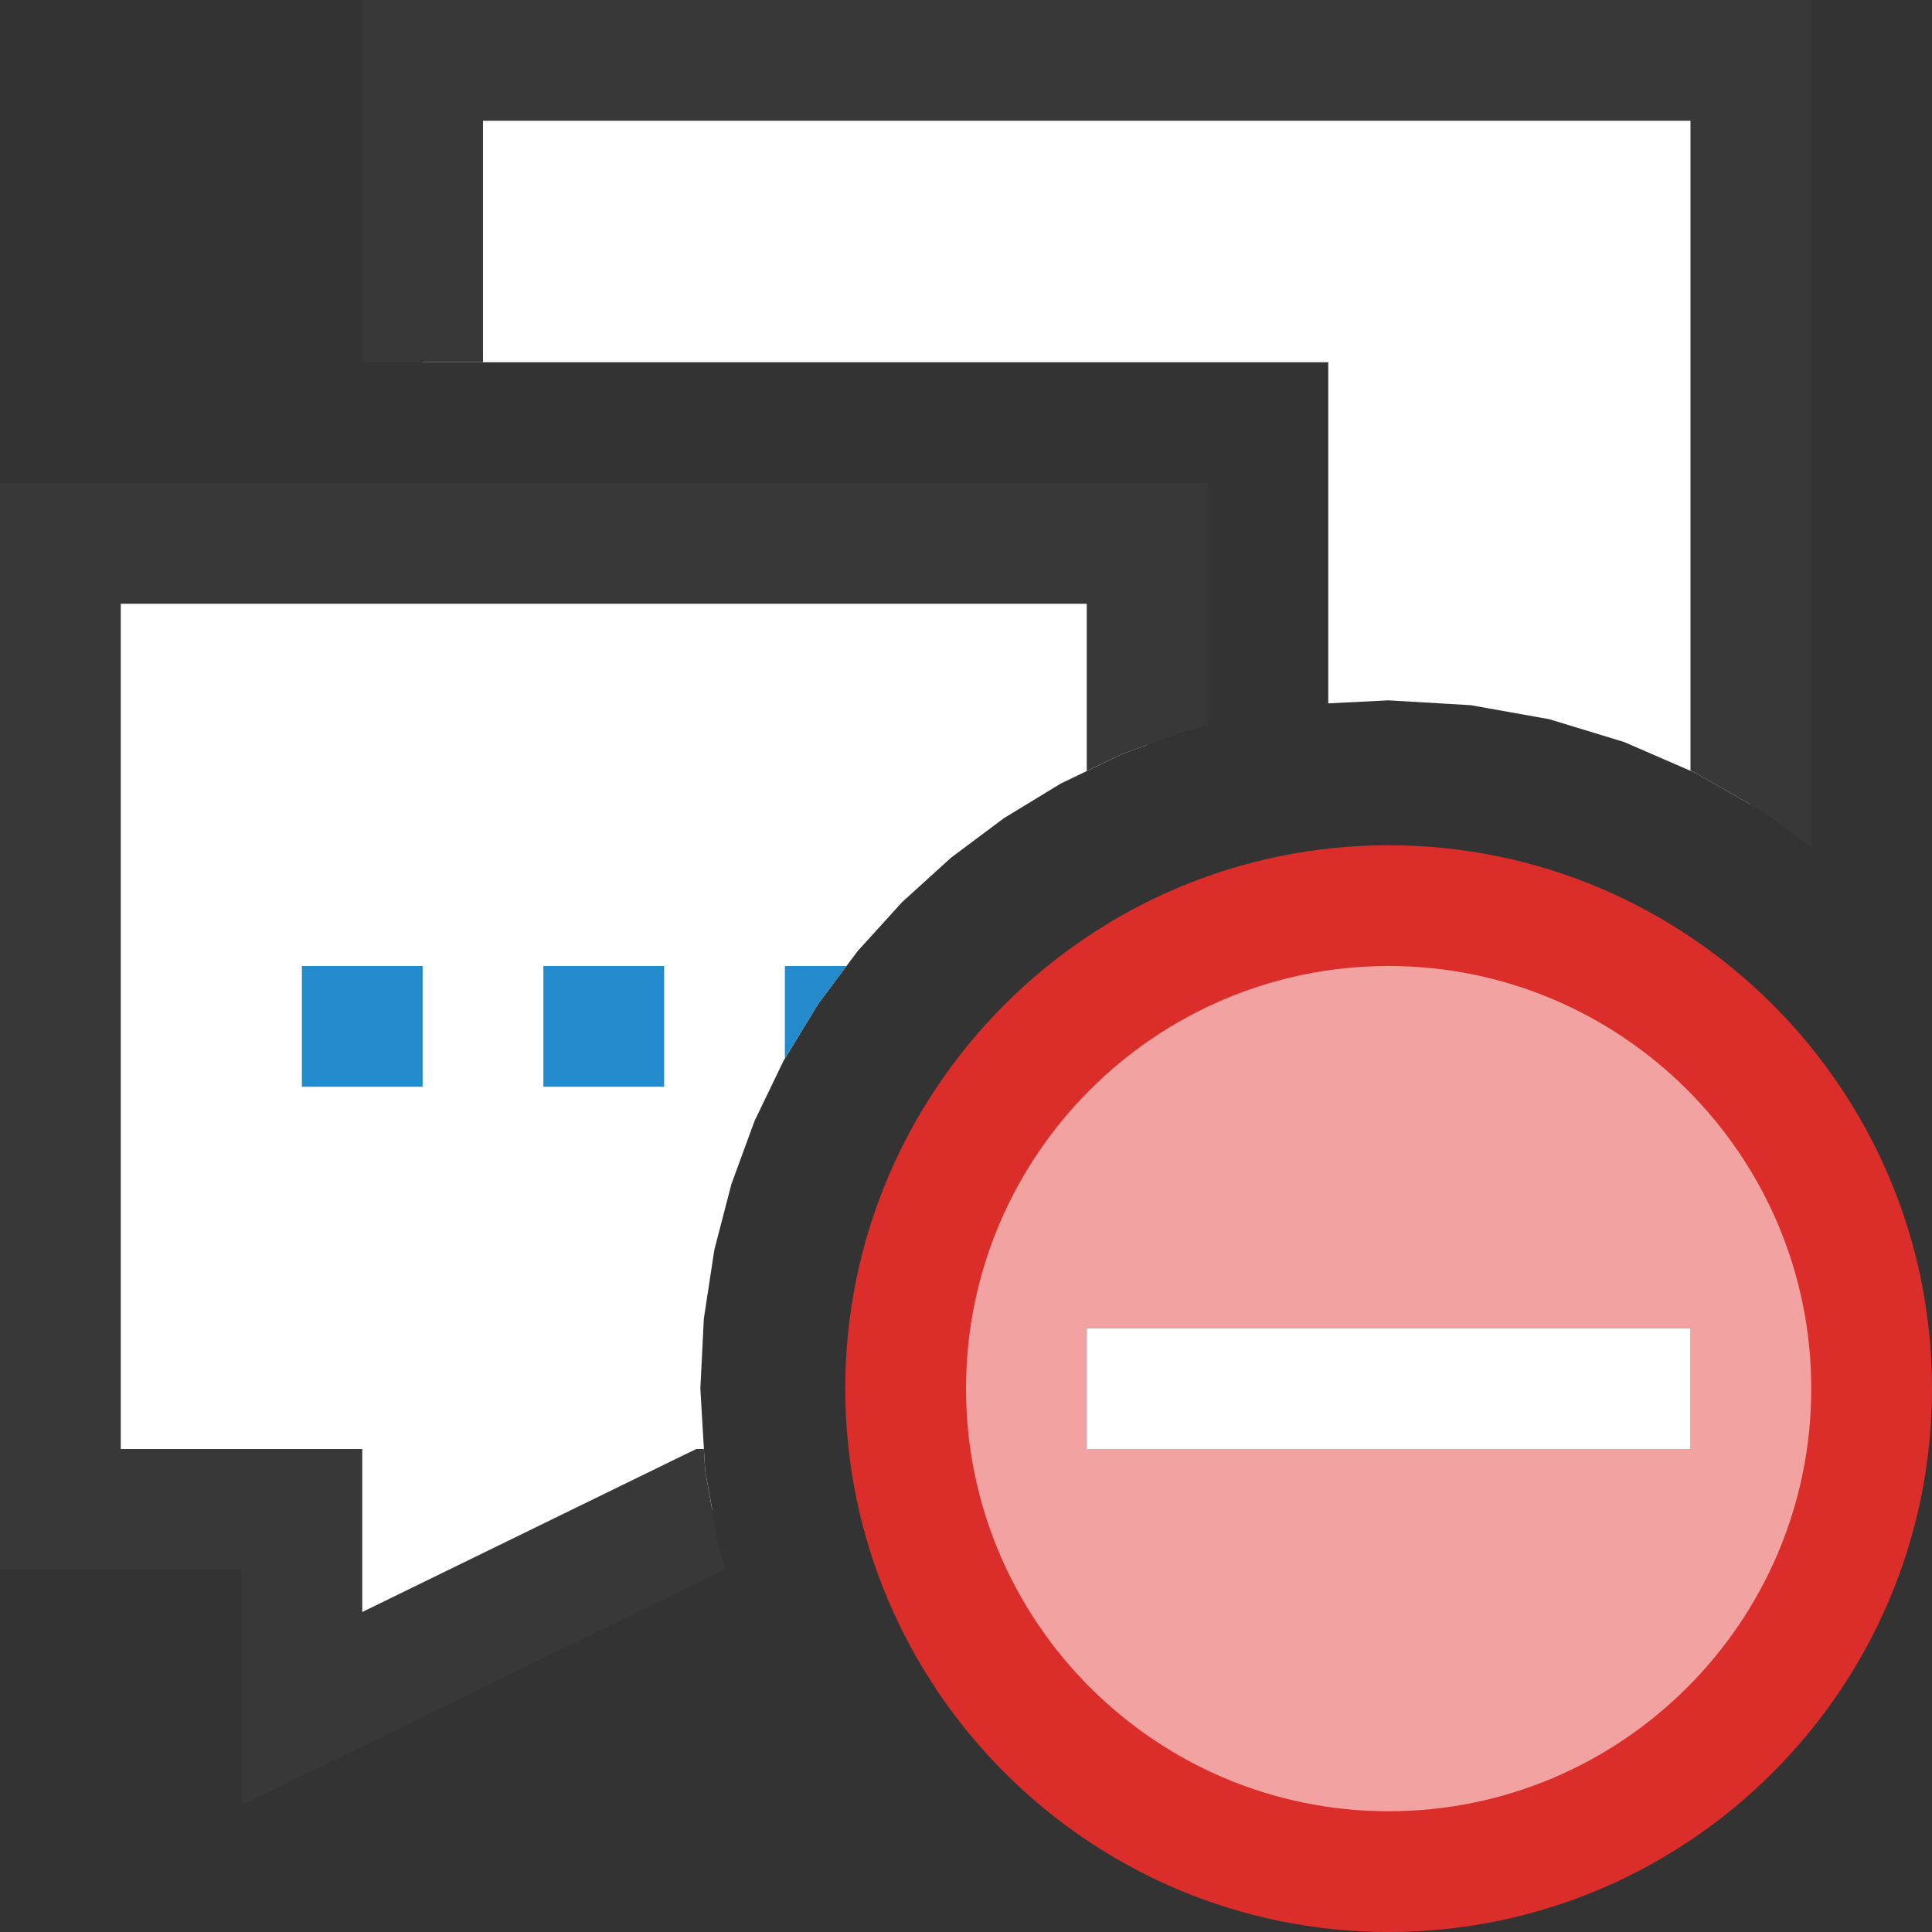 <?xml version="1.0" encoding="UTF-8"?>
<!DOCTYPE svg PUBLIC "-//W3C//DTD SVG 1.1//EN" "http://www.w3.org/Graphics/SVG/1.1/DTD/svg11.dtd">
<svg version="1.1" id="Layer_1" xmlns="http://www.w3.org/2000/svg" xmlns:xlink="http://www.w3.org/1999/xlink" x="0px" y="0px" width="16px" height="16px" viewBox="0 0 16 16" enable-background="new 0 0 16 16" xml:space="preserve">
  <rect x="0" y="0" width="16" height="16" fill="#333333" stroke="none"/>
  <g id="main">
    <g id="icon">
      <path d="M3.5,3L11,3L11,5.825L11.5,5.8L12.18,5.84L12.83,5.956L13.45,6.145L14.04,6.401L14.5,6.663L14.5,0.5L3.5,0.5zz" fill="#FFFFFF"/>
      <path d="M3,3L4,3L4,1L14,1L14,6.382L14.04,6.401L14.6,6.72L15,7.014L15,0L3,0zz" fill="#383838"/>
      <path d="M0.5,12.5L2.5,12.5L2.5,14.15L5.882,12.5L5.898,12.5L5.84,12.18L5.8,11.5L5.829,10.92L5.916,10.35L6.057,9.807L6.249,9.283L6.489,8.785L6.775,8.315L7.103,7.876L7.471,7.471L7.876,7.103L8.315,6.775L8.785,6.489L9.283,6.249L9.5,6.169L9.5,4.5L0.5,4.5zz" fill="#FFFFFF"/>
      <path d="M0,4.5L0,12.5L0,13L0.5,13L2,13L2,14.15L2,14.95L2.719,14.6L5.997,13L6.008,13L5.956,12.83L5.84,12.18L5.829,12L5.767,12L5.663,12.05L3,13.35L3,12.5L3,12L2.5,12L1,12L1,5L9,5L9,6.385L9.283,6.249L9.807,6.057L10,6.007L10,4.5L10,4L9.5,4L0.5,4L0,4zz" fill="#383838"/>
      <path d="M2.5,9L3.5,9L3.5,8L2.5,8zM4.5,9L5.5,9L5.5,8L4.5,8zM6.5,8.767L6.775,8.315L7.011,8L6.5,8zz" fill="#238BCB"/>
    </g>
    <g id="overlay">
      <path d="M11.5,7.5c-2.209,0,-4,1.791,-4,4c0,2.209,1.791,4,4,4s4,-1.791,4,-4C15.5,9.291,13.709,7.5,11.5,7.5zM14,12H9v-1h5V12z" fill="#F7BFBF"/>
      <path d="M11.5,7.5c-2.209,0,-4,1.791,-4,4c0,2.209,1.791,4,4,4s4,-1.791,4,-4C15.5,9.291,13.709,7.5,11.5,7.5zM14,12H9v-1h5V12z" fill="#DB2E2A" opacity="0.2"/>
      <path d="M11.5,16c-2.481,0,-4.5,-2.019,-4.5,-4.5s2.019,-4.5,4.5,-4.5s4.5,2.019,4.5,4.5S13.981,16,11.5,16zM11.5,8c-1.93,0,-3.5,1.57,-3.5,3.5s1.57,3.5,3.5,3.5s3.5,-1.57,3.5,-3.5S13.43,8,11.5,8z" fill="#DB2E2A"/>
      <rect x="9" y="11" width="5" height="1" fill="#FFFFFF"/>
    </g>
  </g>
</svg>
